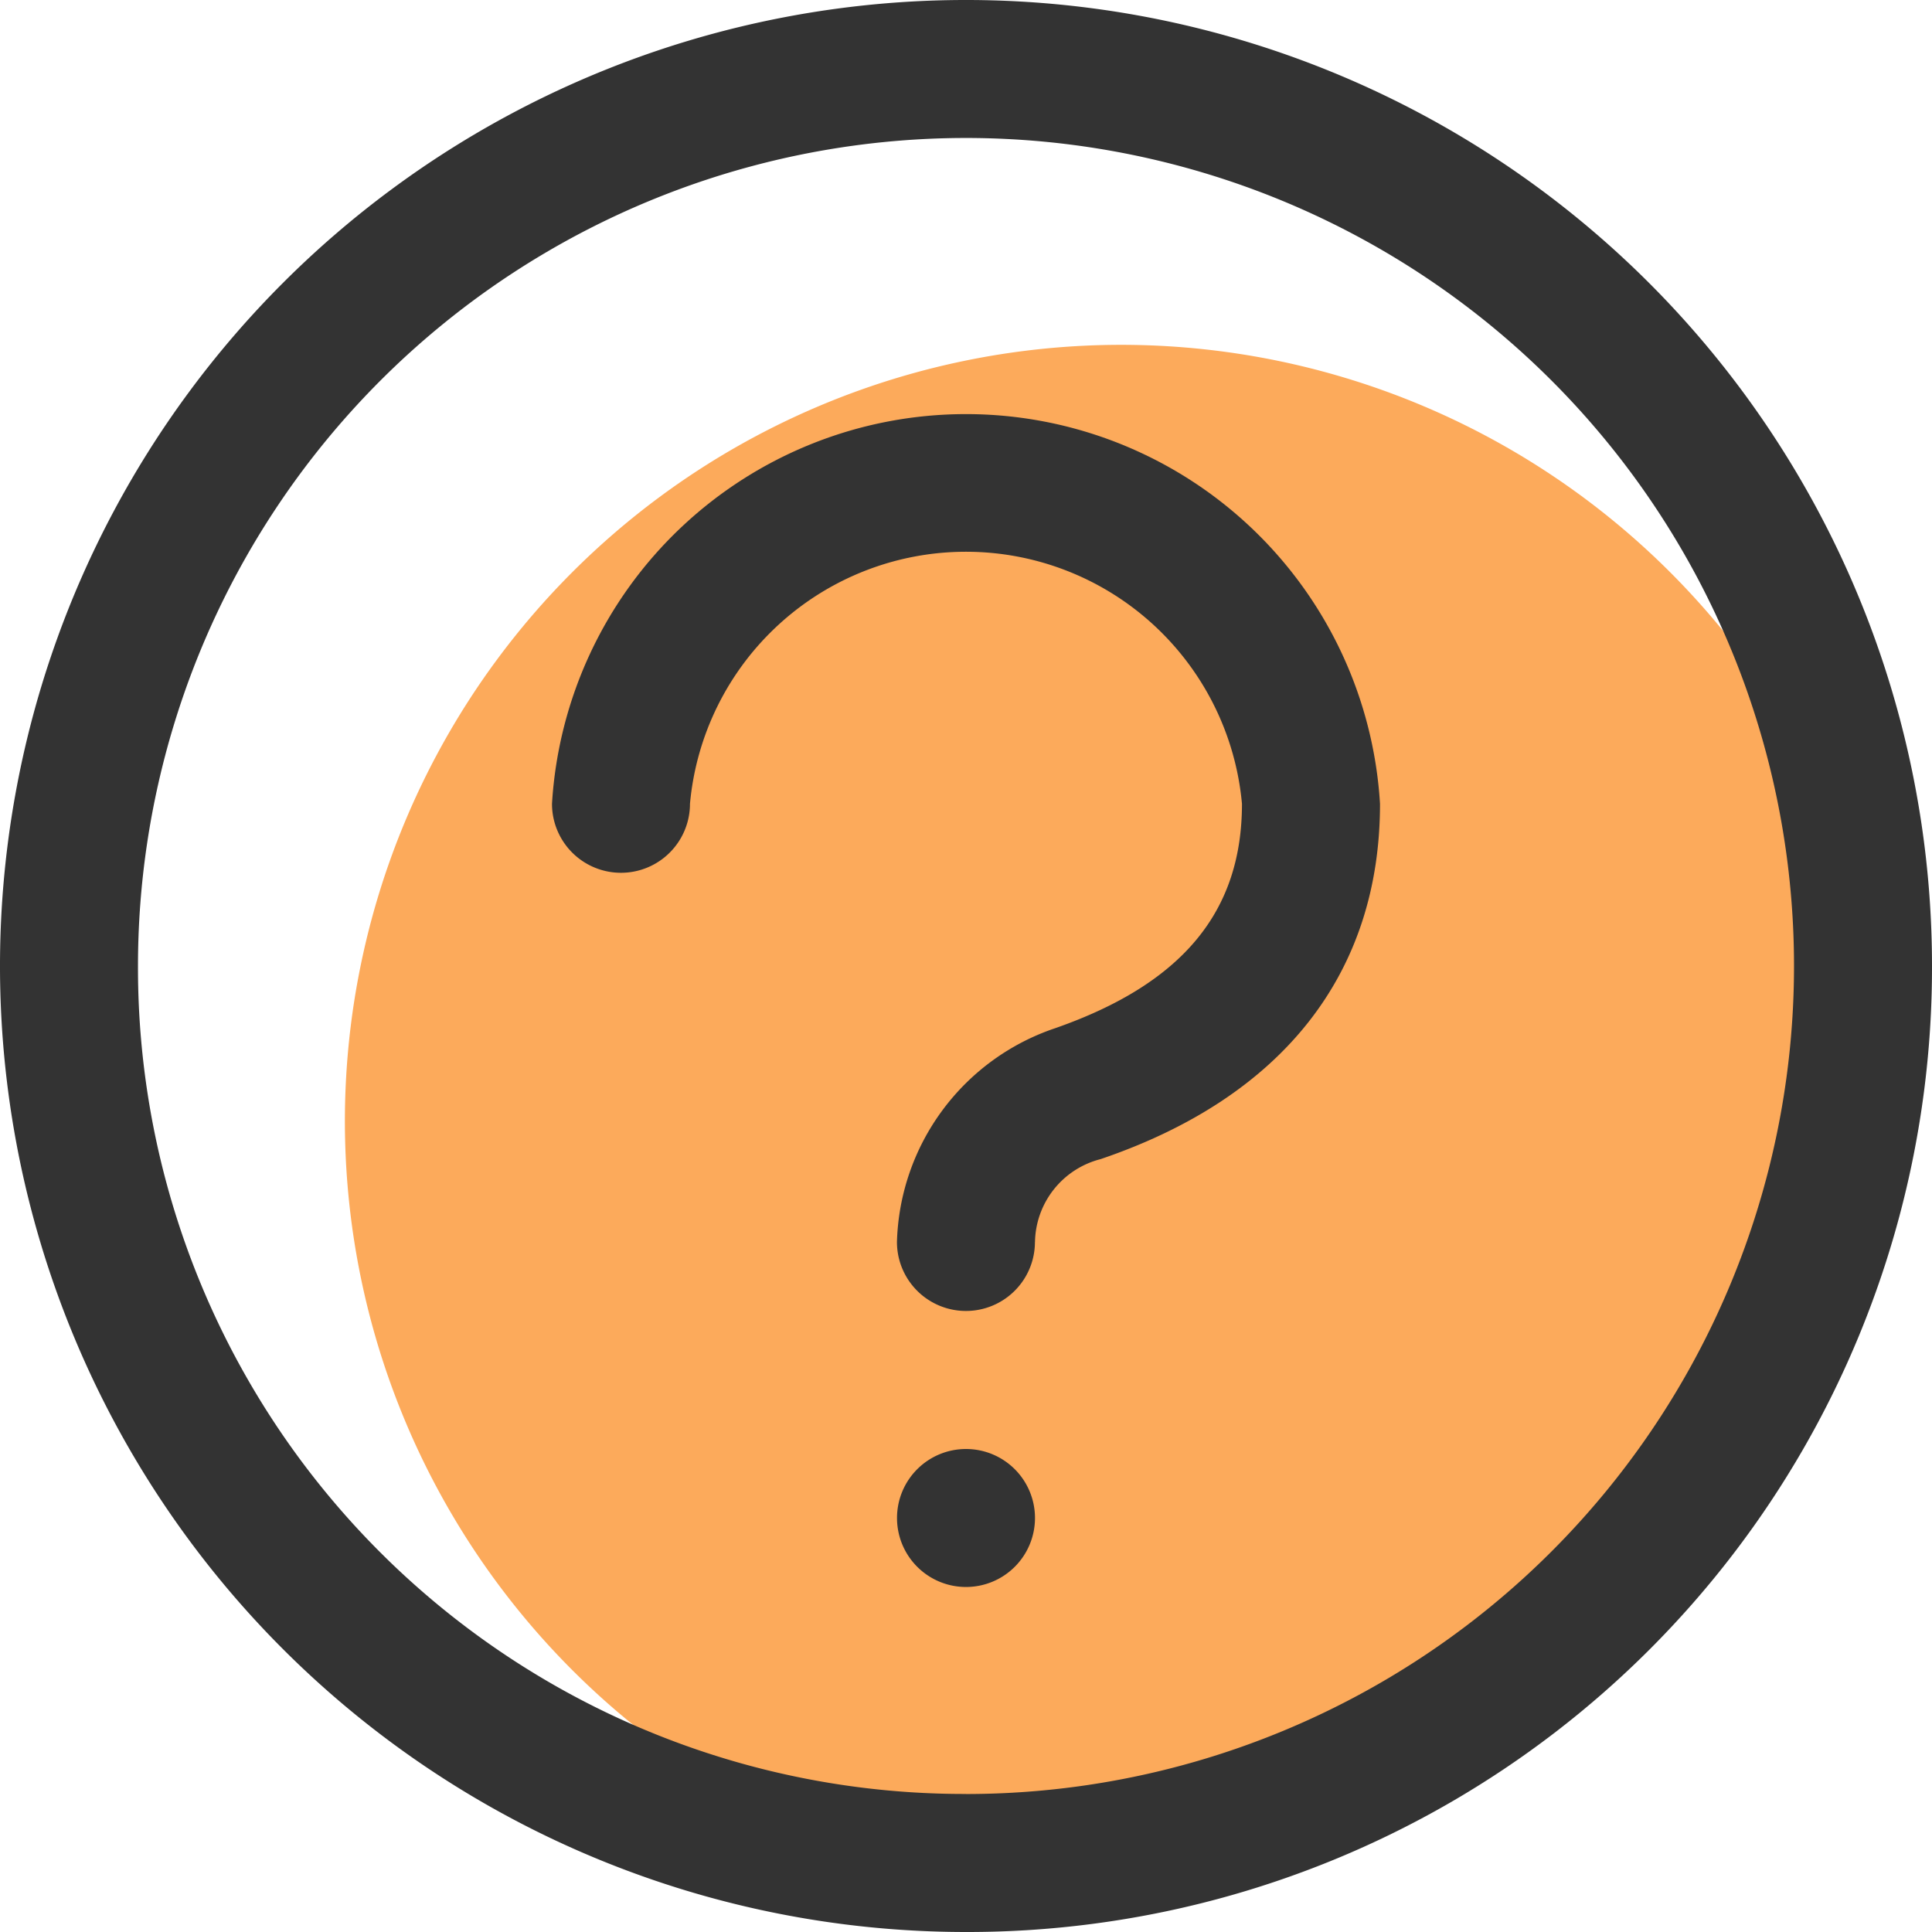 <svg id="组_1191" data-name="组 1191" xmlns="http://www.w3.org/2000/svg" width="33.1" height="33.1" viewBox="0 0 33.1 33.1">
  <path id="路径_320" data-name="路径 320" d="M196.156,209.455a13.3,13.3,0,1,1,13.3-13.3c0,2.719-1.478,3.014-2.837,5.083C204.195,204.845,200.826,209.455,196.156,209.455Z" transform="translate(-176.947 -176.947)" fill="#fcaa5b"/>
  <path id="路径_321" data-name="路径 321" d="M16.55,33.1A16.55,16.55,0,1,1,33.1,16.55,16.523,16.523,0,0,1,16.55,33.1Zm0-2.364A14.186,14.186,0,1,0,2.364,16.55,14.152,14.152,0,0,0,16.55,30.735Z" fill="#333"/>
  <path id="路径_322" data-name="路径 322" d="M300.846,233.614a1.492,1.492,0,0,1,1.123-1.419c3.133-1.064,4.788-3.192,4.788-6.088a7.106,7.106,0,0,0-14.186,0,1.182,1.182,0,1,0,2.364,0,4.748,4.748,0,0,1,9.457,0c0,1.832-1,3.074-3.192,3.842a3.982,3.982,0,0,0-2.719,3.665,1.182,1.182,0,0,0,2.364,0Z" transform="translate(-283.114 -212.336)" fill="#333"/>
  <path id="路径_323" data-name="路径 323" d="M476.611,769.182m-1.182,0A1.182,1.182,0,1,0,476.611,768,1.182,1.182,0,0,0,475.429,769.182Z" transform="translate(-460.061 -743.175)" fill="#333"/>
</svg>
